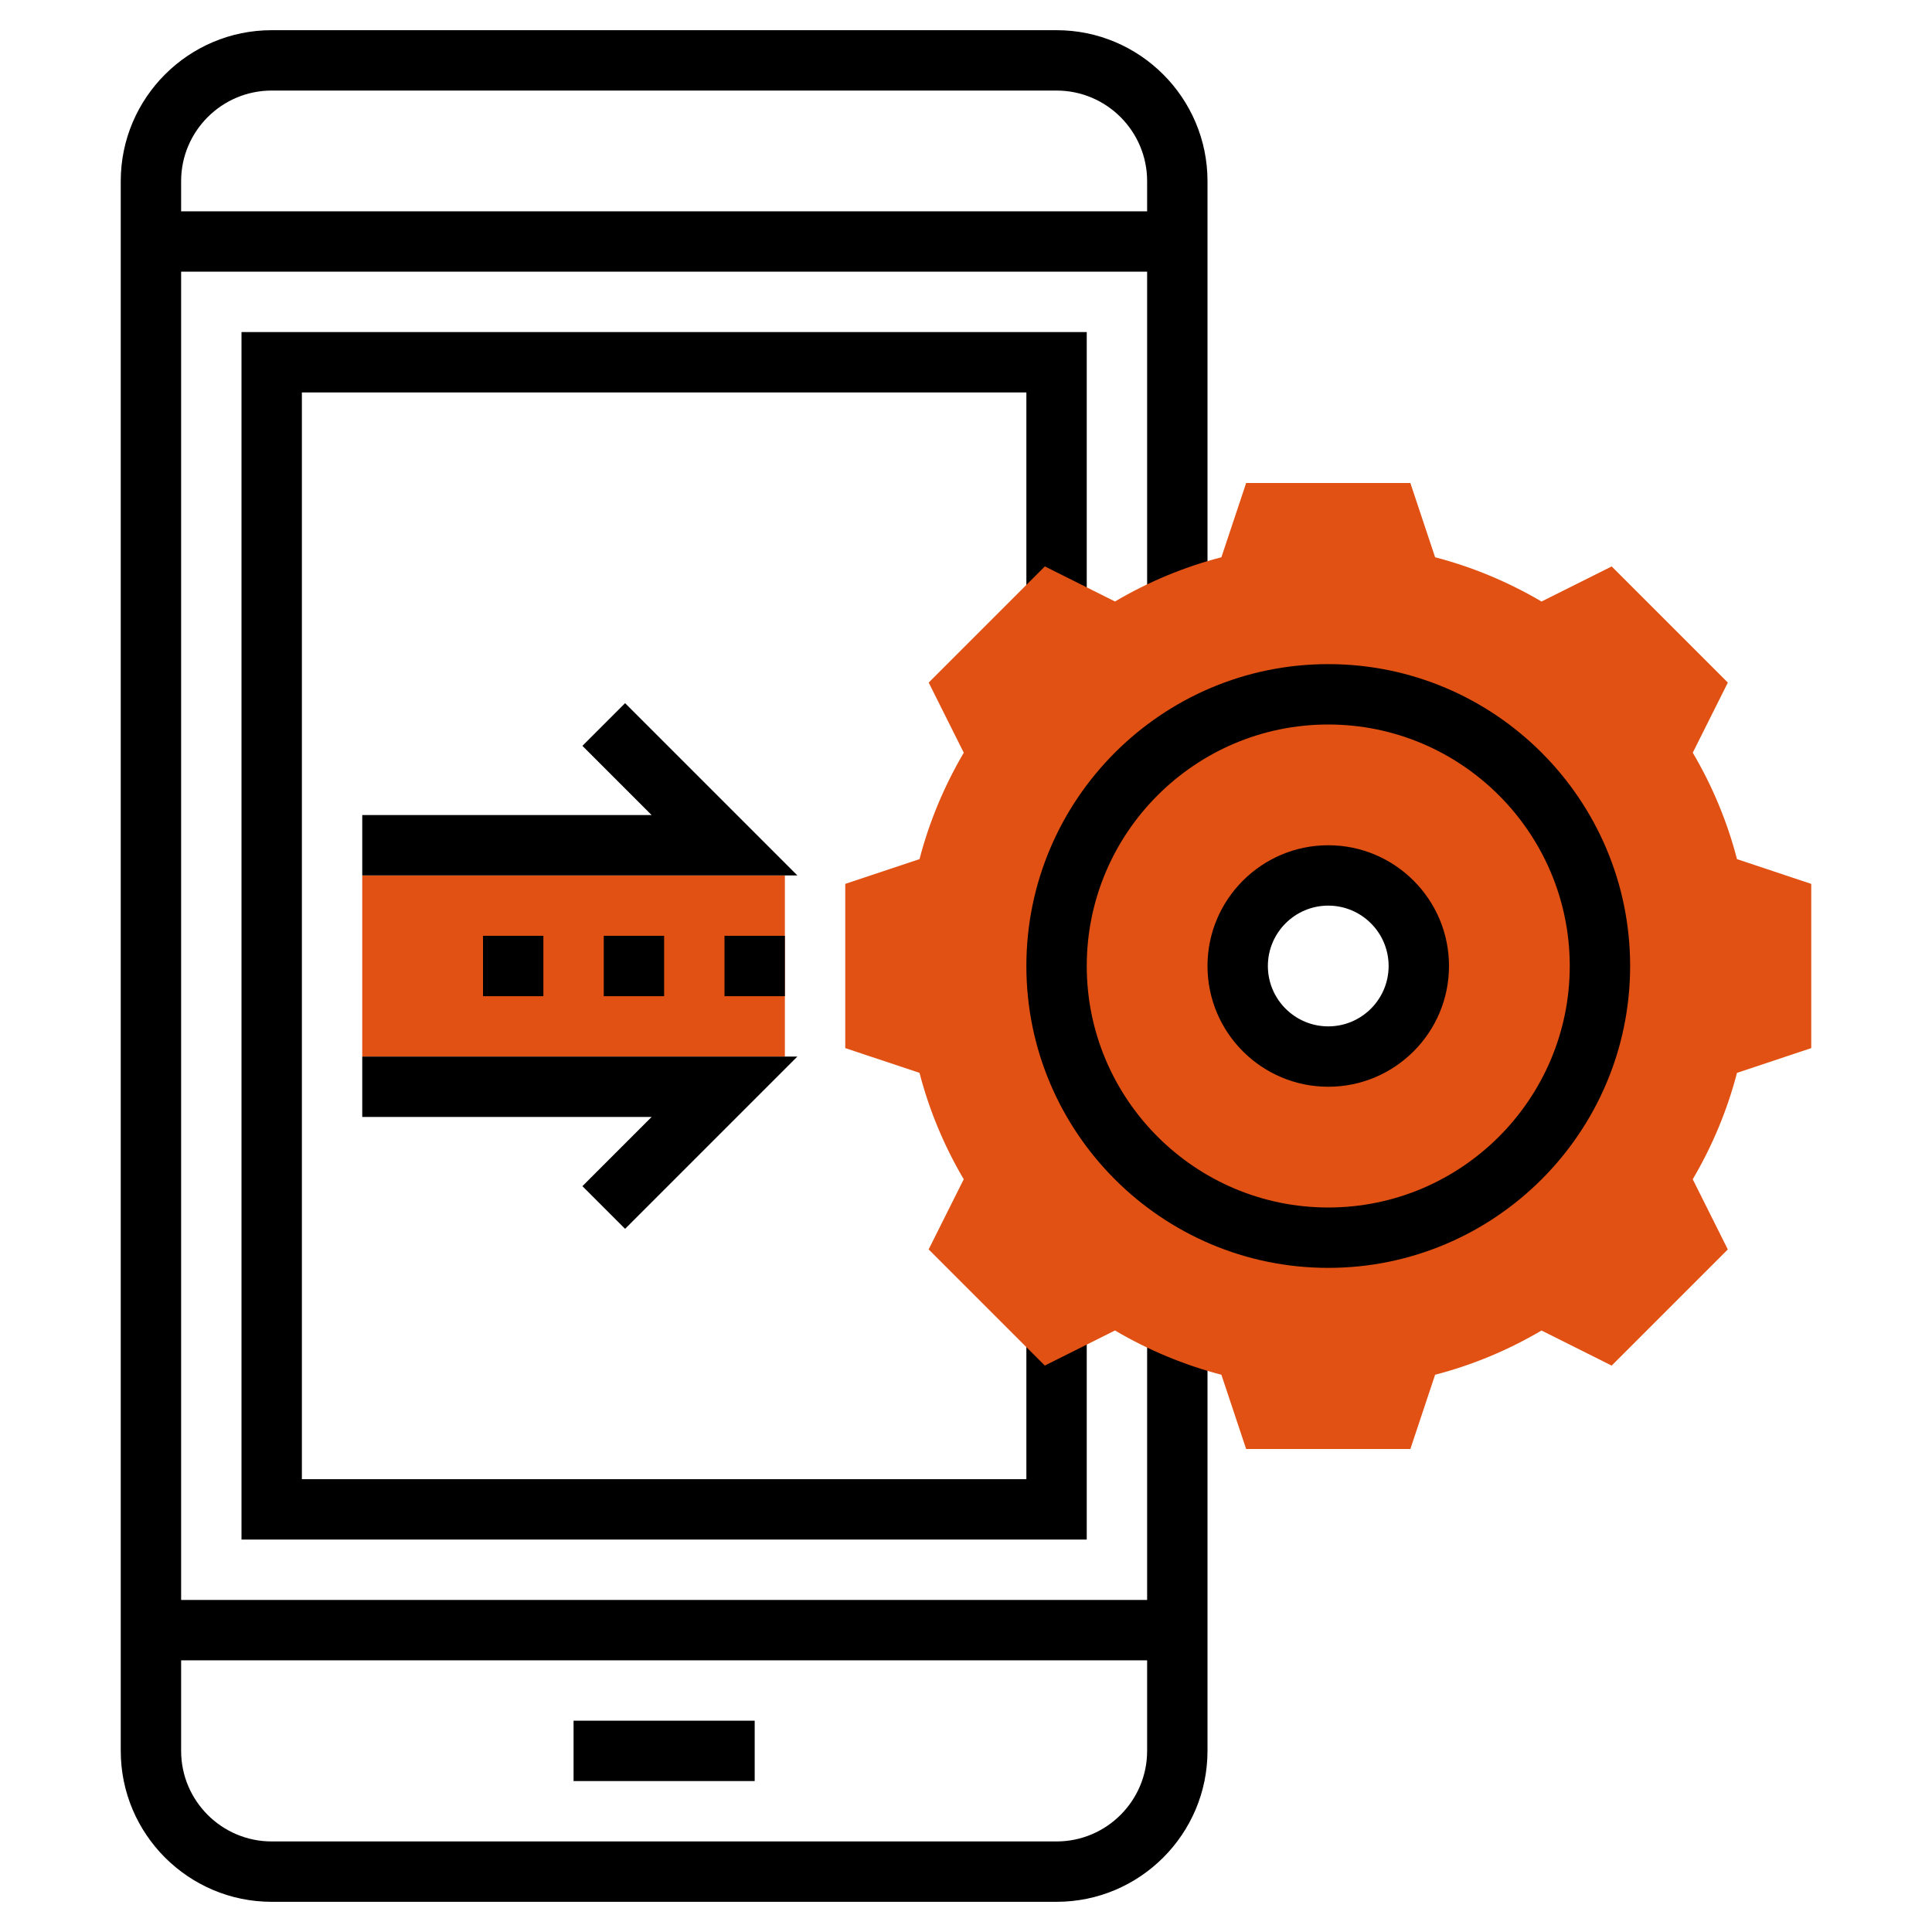 <svg xmlns="http://www.w3.org/2000/svg" id="svgid3" width="512" height="512" x="0" y="0" xmlns:xlink="http://www.w3.org/1999/xlink" version="1.1" viewBox="0 0 64 64" xml:space="preserve" repair="1"><g><g><path d="M40 20.007V6c0-2.757-2.243-5-5-5H9C6.243 1 4 3.243 4 6v52c0 2.757 2.243 5 5 5h26c2.757 0 5-2.243 5-5V43.993h-2V53H6V9h32v11.007h2zM38 55v3c0 1.654-1.346 3-3 3H9c-1.654 0-3-1.346-3-3v-3h32zM6 7V6c0-1.654 1.346-3 3-3h26c1.654 0 3 1.346 3 3v1H6z"></path><path d="M19 57h6v2h-6z"></path></g><path d="M36 20.075V11H8v40h28v-7.075h-2V49H10V13h24v7.075z"></path><g><path fill="rgb(224, 81, 19)" d="M12 29h14v6H12z" coriginal="rgb(240, 188, 94, 1)" colortype="0" awdzp="0" colorover="rgb(240, 188, 94, 1)" style="fill: rgb(224, 81, 19);"></path></g><g><path fill="rgb(224, 81, 19)" d="M57.54 28.46c-.32-1.235-.812-2.417-1.465-3.526l1.162-2.323-3.848-3.847-2.324 1.162c-1.11-.652-2.29-1.144-3.525-1.466L46.72 16h-5.44l-.82 2.46c-1.234.32-2.416.812-3.525 1.465l-2.323-1.162-3.848 3.848 1.162 2.324c-.652 1.11-1.144 2.29-1.466 3.525l-2.46.82v5.44l2.46.82c.32 1.234.812 2.416 1.465 3.525l-1.162 2.323 3.848 3.848 2.324-1.162c1.11.652 2.29 1.144 3.525 1.466l.82 2.46h5.44l.82-2.46c1.234-.32 2.416-.812 3.525-1.465l2.323 1.162 3.848-3.848-1.162-2.324c.652-1.11 1.144-2.29 1.466-3.525l2.46-.82v-5.44l-2.46-.82zM44 35c-1.657 0-3-1.343-3-3s1.343-3 3-3 3 1.343 3 3-1.343 3-3 3z" coriginal="rgb(240, 188, 94, 1)" colortype="0" awdzp="0" colorover="rgb(240, 188, 94, 1)" style="fill: rgb(224, 81, 19);"></path></g><g><path d="M44 42c-5.514 0-10-4.486-10-10s4.486-10 10-10 10 4.486 10 10-4.486 10-10 10zm0-18c-4.41 0-8 3.59-8 8s3.59 8 8 8 8-3.59 8-8-3.59-8-8-8z"></path></g><g><path d="M44 36c-2.206 0-4-1.794-4-4s1.794-4 4-4 4 1.794 4 4-1.794 4-4 4zm0-6c-1.103 0-2 .897-2 2s.897 2 2 2 2-.897 2-2-.897-2-2-2z"></path></g><g><path d="M26.414 29H12v-2h9.586l-2.293-2.293 1.414-1.414z"></path></g><g><path d="M20.707 40.707l-1.414-1.414L21.586 37H12v-2h14.414z"></path></g><g><path d="M24 31h2v2h-2z"></path></g><g><path d="M20 31h2v2h-2z"></path></g><g><path d="M16 31h2v2h-2z"></path></g></g></svg>